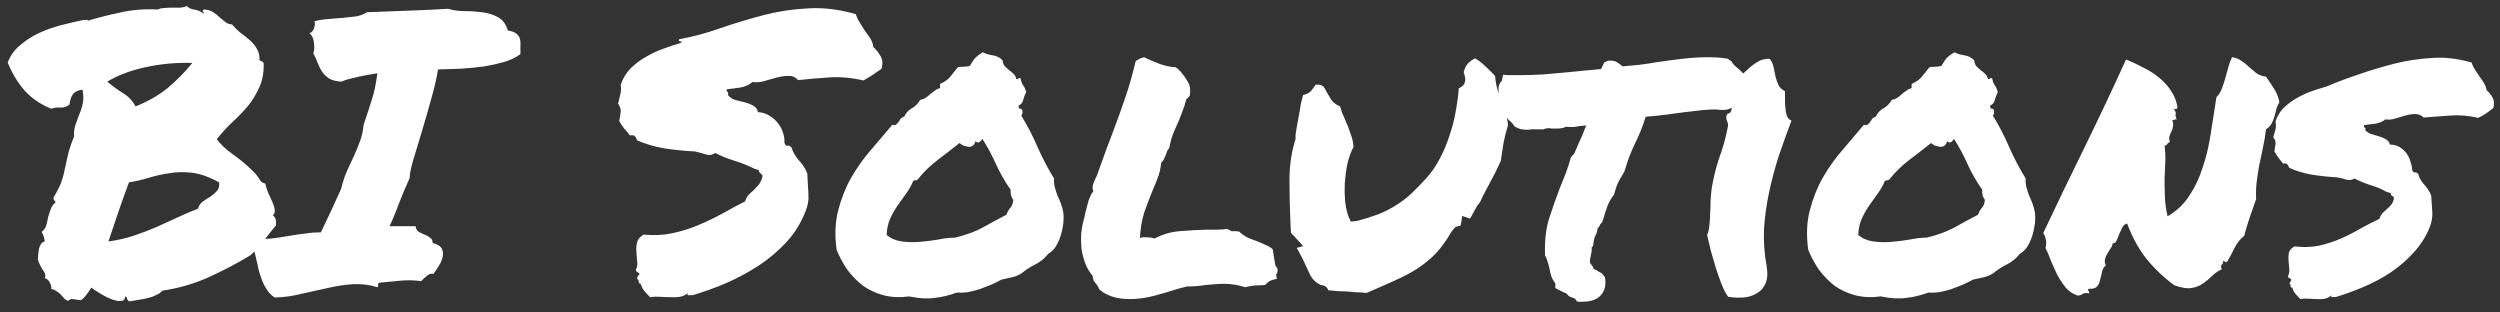 <svg width="128" height="16" viewBox="0 0 128 16" fill="none" xmlns="http://www.w3.org/2000/svg">
<rect x="0" y="0" width="128" height="16" fill="#333333" stroke="none"/>
<path d="M2.621 5.566C2.074 5.345 1.618 5.033 1.254 4.629C0.902 4.225 0.616 3.75 0.395 3.203C0.525 2.852 0.733 2.559 1.02 2.324C1.306 2.077 1.625 1.868 1.977 1.699C2.341 1.53 2.725 1.393 3.129 1.289C3.533 1.185 3.923 1.094 4.301 1.016C4.379 1.042 4.418 1.042 4.418 1.016C4.418 0.99 4.451 1.003 4.516 1.055C4.984 0.911 5.525 0.775 6.137 0.645C6.749 0.501 7.4 0.449 8.09 0.488C8.181 0.436 8.292 0.41 8.422 0.41C8.552 0.397 8.689 0.391 8.832 0.391C8.975 0.391 9.112 0.391 9.242 0.391C9.372 0.378 9.483 0.352 9.574 0.312C9.652 0.404 9.77 0.462 9.926 0.488C10.082 0.501 10.245 0.566 10.414 0.684C10.466 0.697 10.466 0.677 10.414 0.625C10.362 0.56 10.368 0.514 10.434 0.488C10.603 0.488 10.753 0.527 10.883 0.605C11.013 0.684 11.13 0.775 11.234 0.879C11.352 0.97 11.456 1.055 11.547 1.133C11.651 1.211 11.762 1.25 11.879 1.25C11.996 1.393 12.133 1.53 12.289 1.66C12.458 1.777 12.615 1.901 12.758 2.031C12.914 2.161 13.038 2.305 13.129 2.461C13.233 2.617 13.285 2.793 13.285 2.988C13.272 3.066 13.298 3.112 13.363 3.125C13.428 3.138 13.474 3.177 13.5 3.242C13.513 3.724 13.435 4.141 13.266 4.492C13.109 4.844 12.908 5.169 12.66 5.469C12.413 5.755 12.146 6.029 11.859 6.289C11.586 6.549 11.332 6.829 11.098 7.129C11.254 7.324 11.43 7.507 11.625 7.676C11.833 7.832 12.042 7.988 12.25 8.145C12.458 8.301 12.654 8.47 12.836 8.652C13.031 8.822 13.194 9.017 13.324 9.238C13.363 9.316 13.448 9.368 13.578 9.395C13.617 9.551 13.669 9.714 13.734 9.883C13.812 10.039 13.884 10.195 13.949 10.352C14.014 10.495 14.053 10.625 14.066 10.742C14.079 10.859 14.047 10.957 13.969 11.035C14.06 11.087 14.112 11.172 14.125 11.289C14.138 11.393 14.138 11.478 14.125 11.543C13.838 11.895 13.643 12.142 13.539 12.285C13.435 12.428 13.357 12.533 13.305 12.598C13.253 12.663 13.2 12.721 13.148 12.773C13.096 12.825 12.979 12.93 12.797 13.086C12.107 13.503 11.384 13.88 10.629 14.219C9.887 14.544 9.112 14.766 8.305 14.883C8.24 14.974 8.142 15.046 8.012 15.098C7.895 15.163 7.758 15.215 7.602 15.254C7.445 15.293 7.276 15.325 7.094 15.352C6.924 15.378 6.768 15.404 6.625 15.43C6.56 15.404 6.521 15.358 6.508 15.293C6.508 15.241 6.475 15.202 6.41 15.176C6.397 15.332 6.326 15.41 6.195 15.41C6.078 15.423 5.928 15.397 5.746 15.332C5.564 15.267 5.375 15.176 5.18 15.059C4.984 14.941 4.815 14.831 4.672 14.727C4.607 14.844 4.522 14.967 4.418 15.098C4.327 15.228 4.229 15.319 4.125 15.371C3.943 15.345 3.806 15.325 3.715 15.312C3.637 15.3 3.559 15.332 3.48 15.41C3.376 15.358 3.298 15.3 3.246 15.234C3.194 15.182 3.142 15.124 3.09 15.059C3.038 15.007 2.979 14.961 2.914 14.922C2.849 14.87 2.751 14.824 2.621 14.785C2.647 14.72 2.628 14.622 2.562 14.492C2.497 14.349 2.406 14.264 2.289 14.238C2.354 14.134 2.328 14.004 2.211 13.848C2.094 13.678 2.003 13.49 1.938 13.281C1.951 13.19 1.957 13.099 1.957 13.008C1.97 12.904 1.983 12.812 1.996 12.734C2.022 12.643 2.055 12.565 2.094 12.5C2.133 12.435 2.198 12.389 2.289 12.363C2.276 12.194 2.224 12.031 2.133 11.875C2.25 11.784 2.328 11.673 2.367 11.543C2.406 11.4 2.439 11.257 2.465 11.113C2.504 10.97 2.549 10.833 2.602 10.703C2.654 10.56 2.738 10.443 2.855 10.352C2.829 10.312 2.803 10.28 2.777 10.254C2.751 10.228 2.738 10.182 2.738 10.117C2.934 9.792 3.07 9.518 3.148 9.297C3.227 9.062 3.285 8.841 3.324 8.633C3.376 8.411 3.428 8.177 3.48 7.93C3.533 7.682 3.637 7.37 3.793 6.992C3.78 6.758 3.806 6.549 3.871 6.367C3.936 6.185 4.001 6.009 4.066 5.84C4.145 5.658 4.203 5.469 4.242 5.273C4.281 5.078 4.275 4.85 4.223 4.59C4.001 4.616 3.839 4.694 3.734 4.824C3.643 4.954 3.585 5.13 3.559 5.352C3.441 5.456 3.292 5.508 3.109 5.508C2.927 5.495 2.764 5.514 2.621 5.566ZM11.215 9.336C10.72 9.062 10.264 8.9 9.848 8.848C9.444 8.796 9.053 8.802 8.676 8.867C8.311 8.919 7.96 8.997 7.621 9.102C7.283 9.206 6.944 9.284 6.605 9.336C6.436 9.779 6.26 10.267 6.078 10.801C5.896 11.335 5.72 11.855 5.551 12.363C6.02 12.298 6.449 12.2 6.84 12.07C7.23 11.94 7.608 11.797 7.973 11.641C8.337 11.471 8.695 11.309 9.047 11.152C9.398 10.983 9.763 10.827 10.141 10.684C10.18 10.527 10.264 10.404 10.395 10.312C10.525 10.221 10.655 10.137 10.785 10.059C10.915 9.967 11.026 9.87 11.117 9.766C11.208 9.661 11.241 9.518 11.215 9.336ZM9.848 3.223C9.04 3.197 8.246 3.268 7.465 3.438C6.684 3.607 6.026 3.854 5.492 4.18C5.753 4.401 6.02 4.596 6.293 4.766C6.579 4.935 6.794 5.163 6.938 5.449C7.562 5.202 8.109 4.889 8.578 4.512C9.047 4.121 9.47 3.691 9.848 3.223ZM14.066 15.234C13.884 15.117 13.741 14.967 13.637 14.785C13.52 14.603 13.428 14.408 13.363 14.199C13.285 13.991 13.227 13.776 13.188 13.555C13.135 13.32 13.083 13.099 13.031 12.891C13.031 12.708 13.07 12.578 13.148 12.5C13.227 12.409 13.311 12.324 13.402 12.246C13.715 12.233 13.995 12.207 14.242 12.168C14.49 12.129 14.73 12.09 14.965 12.051C15.199 12.012 15.434 11.979 15.668 11.953C15.902 11.914 16.156 11.895 16.43 11.895C16.625 11.491 16.807 11.107 16.977 10.742C17.146 10.365 17.309 10.007 17.465 9.668C17.543 9.342 17.641 9.043 17.758 8.77C17.888 8.483 18.012 8.216 18.129 7.969C18.246 7.708 18.35 7.454 18.441 7.207C18.533 6.947 18.591 6.673 18.617 6.387C18.773 5.931 18.91 5.514 19.027 5.137C19.158 4.746 19.255 4.284 19.32 3.75C18.826 3.828 18.428 3.906 18.129 3.984C17.829 4.049 17.615 4.115 17.484 4.18C17.224 4.167 17.016 4.115 16.859 4.023C16.716 3.932 16.599 3.822 16.508 3.691C16.417 3.561 16.338 3.411 16.273 3.242C16.208 3.073 16.13 2.897 16.039 2.715C16.091 2.598 16.104 2.428 16.078 2.207C16.052 1.973 15.974 1.803 15.844 1.699C15.948 1.673 16.026 1.589 16.078 1.445C16.13 1.289 16.137 1.172 16.098 1.094C16.319 1.029 16.553 0.99 16.801 0.977C17.048 0.951 17.289 0.931 17.523 0.918C17.771 0.892 18.005 0.866 18.227 0.84C18.448 0.801 18.637 0.729 18.793 0.625C19.47 0.599 20.173 0.573 20.902 0.547C21.645 0.521 22.328 0.488 22.953 0.449C23.188 0.527 23.454 0.566 23.754 0.566C24.066 0.566 24.372 0.586 24.672 0.625C24.984 0.664 25.258 0.749 25.492 0.879C25.74 1.009 25.909 1.237 26 1.562C26.195 1.589 26.338 1.641 26.43 1.719C26.534 1.797 26.599 1.895 26.625 2.012C26.651 2.116 26.658 2.24 26.645 2.383C26.645 2.513 26.645 2.643 26.645 2.773C26.436 2.93 26.169 3.06 25.844 3.164C25.531 3.255 25.186 3.333 24.809 3.398C24.431 3.451 24.034 3.49 23.617 3.516C23.213 3.529 22.816 3.542 22.426 3.555C22.361 3.984 22.244 4.492 22.074 5.078C21.918 5.651 21.755 6.217 21.586 6.777C21.417 7.324 21.267 7.819 21.137 8.262C21.02 8.691 20.967 8.971 20.98 9.102C20.85 9.401 20.74 9.655 20.648 9.863C20.57 10.072 20.492 10.267 20.414 10.449C20.349 10.632 20.277 10.814 20.199 10.996C20.134 11.165 20.049 11.361 19.945 11.582H21.273C21.299 11.725 21.358 11.823 21.449 11.875C21.54 11.927 21.638 11.973 21.742 12.012C21.846 12.051 21.938 12.103 22.016 12.168C22.107 12.22 22.152 12.311 22.152 12.441C22.4 12.507 22.556 12.604 22.621 12.734C22.686 12.865 22.699 13.008 22.66 13.164C22.634 13.307 22.569 13.457 22.465 13.613C22.374 13.77 22.283 13.906 22.191 14.023C22.074 13.997 21.963 14.03 21.859 14.121C21.755 14.199 21.658 14.29 21.566 14.395C21.189 14.342 20.818 14.336 20.453 14.375C20.088 14.414 19.75 14.447 19.438 14.473C19.372 14.486 19.346 14.525 19.359 14.59C19.372 14.642 19.359 14.681 19.32 14.707C18.917 14.577 18.5 14.525 18.07 14.551C17.654 14.577 17.224 14.642 16.781 14.746C16.352 14.837 15.909 14.935 15.453 15.039C14.997 15.156 14.535 15.221 14.066 15.234ZM31.703 6.191C31.742 5.996 31.768 5.84 31.781 5.723C31.794 5.592 31.749 5.456 31.645 5.312C31.697 5.104 31.736 4.941 31.762 4.824C31.801 4.707 31.807 4.544 31.781 4.336C31.898 3.997 32.074 3.711 32.309 3.477C32.556 3.242 32.823 3.047 33.109 2.891C33.396 2.721 33.695 2.585 34.008 2.48C34.32 2.363 34.613 2.266 34.887 2.188C34.887 2.135 34.861 2.109 34.809 2.109C34.757 2.109 34.743 2.077 34.77 2.012C35.473 1.882 36.176 1.693 36.879 1.445C37.595 1.198 38.324 0.977 39.066 0.781C39.809 0.586 40.57 0.469 41.352 0.43C42.133 0.378 42.953 0.475 43.812 0.723C43.865 0.879 43.936 1.029 44.027 1.172C44.118 1.315 44.21 1.458 44.301 1.602C44.405 1.732 44.496 1.862 44.574 1.992C44.652 2.122 44.698 2.259 44.711 2.402C44.867 2.546 44.991 2.702 45.082 2.871C45.186 3.027 45.206 3.242 45.141 3.516C44.997 3.62 44.848 3.724 44.691 3.828C44.535 3.932 44.372 4.03 44.203 4.121C43.617 3.978 43.031 3.926 42.445 3.965C41.859 4.004 41.332 4.049 40.863 4.102C40.72 3.945 40.551 3.874 40.355 3.887C40.16 3.887 39.952 3.919 39.73 3.984C39.522 4.036 39.314 4.095 39.105 4.16C38.897 4.212 38.702 4.225 38.52 4.199C38.376 4.329 38.188 4.421 37.953 4.473C37.719 4.512 37.471 4.544 37.211 4.57C37.198 4.635 37.211 4.681 37.25 4.707C37.289 4.733 37.296 4.785 37.27 4.863C37.361 4.98 37.484 5.065 37.641 5.117C37.797 5.156 37.953 5.195 38.109 5.234C38.279 5.273 38.428 5.332 38.559 5.41C38.689 5.475 38.773 5.586 38.812 5.742C39.047 5.755 39.249 5.82 39.418 5.938C39.587 6.042 39.73 6.172 39.848 6.328C39.965 6.484 40.05 6.654 40.102 6.836C40.154 7.005 40.173 7.161 40.16 7.305C40.212 7.435 40.264 7.487 40.316 7.461C40.382 7.435 40.453 7.467 40.531 7.559C40.583 7.754 40.7 7.962 40.883 8.184C41.078 8.392 41.228 8.62 41.332 8.867C41.358 9.258 41.378 9.609 41.391 9.922C41.417 10.234 41.365 10.54 41.234 10.84C41.013 11.413 40.694 11.927 40.277 12.383C39.861 12.838 39.385 13.242 38.852 13.594C38.331 13.932 37.777 14.232 37.191 14.492C36.605 14.74 36.026 14.948 35.453 15.117C35.401 15.104 35.336 15.104 35.258 15.117C35.193 15.13 35.18 15.091 35.219 15C35.102 15.104 34.965 15.169 34.809 15.195C34.665 15.221 34.503 15.228 34.32 15.215C34.151 15.215 33.975 15.208 33.793 15.195C33.624 15.182 33.454 15.189 33.285 15.215C33.181 15.111 33.083 15.007 32.992 14.902C32.914 14.798 32.849 14.675 32.797 14.531C32.732 14.518 32.699 14.479 32.699 14.414C32.712 14.336 32.686 14.297 32.621 14.297C32.621 14.245 32.628 14.206 32.641 14.18C32.654 14.154 32.667 14.128 32.68 14.102C32.732 14.062 32.751 14.037 32.738 14.023C32.738 13.997 32.719 13.978 32.68 13.965C32.654 13.939 32.621 13.913 32.582 13.887C32.556 13.861 32.55 13.828 32.562 13.789C32.628 13.672 32.647 13.535 32.621 13.379C32.608 13.21 32.595 13.04 32.582 12.871C32.569 12.702 32.582 12.546 32.621 12.402C32.66 12.246 32.771 12.116 32.953 12.012C33.487 12.064 33.988 12.038 34.457 11.934C34.939 11.829 35.388 11.686 35.805 11.504C36.234 11.322 36.638 11.126 37.016 10.918C37.406 10.697 37.784 10.495 38.148 10.312C38.188 10.182 38.246 10.072 38.324 9.98C38.415 9.889 38.507 9.805 38.598 9.727C38.689 9.635 38.773 9.544 38.852 9.453C38.93 9.349 38.988 9.225 39.027 9.082C39.04 9.03 39.04 8.991 39.027 8.965C39.014 8.939 38.995 8.919 38.969 8.906C38.943 8.88 38.917 8.854 38.891 8.828C38.865 8.802 38.852 8.763 38.852 8.711C38.812 8.698 38.773 8.685 38.734 8.672C38.708 8.659 38.682 8.652 38.656 8.652C38.318 8.483 37.96 8.34 37.582 8.223C37.204 8.105 36.885 7.975 36.625 7.832C36.469 7.936 36.312 7.962 36.156 7.91C36 7.858 35.811 7.806 35.59 7.754C35.043 7.728 34.522 7.676 34.027 7.598C33.546 7.52 33.077 7.383 32.621 7.188C32.595 7.109 32.562 7.044 32.523 6.992C32.484 6.927 32.393 6.908 32.25 6.934C32.159 6.803 32.061 6.686 31.957 6.582C31.866 6.465 31.781 6.335 31.703 6.191ZM53.969 9.141C53.956 9.297 53.969 9.447 54.008 9.59C54.047 9.733 54.092 9.876 54.145 10.02C54.21 10.15 54.268 10.287 54.32 10.43C54.372 10.573 54.411 10.716 54.438 10.859C54.464 11.042 54.464 11.243 54.438 11.465C54.411 11.673 54.366 11.882 54.301 12.09C54.236 12.285 54.151 12.467 54.047 12.637C53.943 12.793 53.819 12.91 53.676 12.988C53.493 13.223 53.272 13.405 53.012 13.535C52.751 13.665 52.51 13.822 52.289 14.004C52.146 14.095 51.983 14.16 51.801 14.199C51.632 14.238 51.456 14.277 51.273 14.316C51.13 14.395 50.961 14.479 50.766 14.57C50.57 14.648 50.368 14.727 50.16 14.805C49.952 14.87 49.743 14.922 49.535 14.961C49.327 14.987 49.145 14.993 48.988 14.98C48.598 15.124 48.214 15.215 47.836 15.254C47.471 15.306 47.042 15.28 46.547 15.176C46.078 15.241 45.642 15.221 45.238 15.117C44.848 15.013 44.496 14.85 44.184 14.629C43.884 14.395 43.617 14.121 43.383 13.809C43.161 13.483 42.979 13.145 42.836 12.793C42.732 12.051 42.758 11.38 42.914 10.781C43.07 10.169 43.292 9.609 43.578 9.102C43.878 8.581 44.216 8.105 44.594 7.676C44.971 7.233 45.336 6.803 45.688 6.387C45.766 6.413 45.824 6.413 45.863 6.387C45.915 6.348 45.961 6.302 46 6.25C46.039 6.185 46.078 6.126 46.117 6.074C46.169 6.022 46.228 5.99 46.293 5.977C46.384 5.781 46.514 5.638 46.684 5.547C46.866 5.443 47.009 5.299 47.113 5.117C47.23 5.091 47.328 5.052 47.406 5C47.484 4.948 47.556 4.889 47.621 4.824C47.699 4.759 47.777 4.701 47.855 4.648C47.934 4.583 48.025 4.538 48.129 4.512V4.297C48.363 4.193 48.533 4.076 48.637 3.945C48.754 3.802 48.891 3.633 49.047 3.438C49.164 3.424 49.255 3.418 49.32 3.418C49.398 3.418 49.509 3.405 49.652 3.379C49.757 3.197 49.848 3.06 49.926 2.969C50.017 2.878 50.147 2.78 50.316 2.676C50.473 2.754 50.642 2.806 50.824 2.832C51.02 2.858 51.189 2.943 51.332 3.086C51.345 3.216 51.384 3.32 51.449 3.398C51.514 3.464 51.586 3.529 51.664 3.594C51.742 3.646 51.814 3.704 51.879 3.77C51.957 3.835 52.009 3.926 52.035 4.043C52.087 4.056 52.12 4.049 52.133 4.023C52.159 3.997 52.198 3.991 52.25 4.004C52.289 4.186 52.335 4.31 52.387 4.375C52.439 4.427 52.491 4.538 52.543 4.707C52.478 4.837 52.426 4.974 52.387 5.117C52.361 5.247 52.283 5.345 52.152 5.41C52.139 5.501 52.165 5.553 52.23 5.566C52.296 5.566 52.335 5.599 52.348 5.664C52.361 5.781 52.341 5.866 52.289 5.918C52.602 6.426 52.882 6.966 53.129 7.539C53.376 8.099 53.656 8.633 53.969 9.141ZM51.527 10.996C51.579 10.853 51.645 10.736 51.723 10.645C51.814 10.553 51.866 10.417 51.879 10.234C51.814 10.13 51.775 10.052 51.762 10C51.749 9.935 51.742 9.837 51.742 9.707C51.456 9.303 51.208 8.874 51 8.418C50.792 7.949 50.557 7.513 50.297 7.109C50.271 7.161 50.225 7.214 50.16 7.266C50.095 7.318 50.023 7.305 49.945 7.227C49.919 7.331 49.874 7.409 49.809 7.461C49.743 7.5 49.672 7.52 49.594 7.52C49.516 7.507 49.431 7.487 49.34 7.461C49.262 7.422 49.19 7.376 49.125 7.324C48.747 7.624 48.37 7.917 47.992 8.203C47.615 8.49 47.276 8.822 46.977 9.199C46.925 9.225 46.892 9.238 46.879 9.238C46.866 9.225 46.827 9.232 46.762 9.258C46.658 9.505 46.527 9.733 46.371 9.941C46.228 10.137 46.085 10.338 45.941 10.547C45.798 10.755 45.675 10.977 45.57 11.211C45.466 11.445 45.408 11.719 45.395 12.031C45.616 12.213 45.876 12.324 46.176 12.363C46.475 12.402 46.781 12.409 47.094 12.383C47.419 12.357 47.732 12.318 48.031 12.266C48.344 12.2 48.63 12.168 48.891 12.168C49.438 12.038 49.906 11.868 50.297 11.66C50.688 11.439 51.098 11.217 51.527 10.996ZM60.316 14.785C59.952 14.902 59.555 15.02 59.125 15.137C58.695 15.254 58.266 15.312 57.836 15.312C57.185 15.312 56.671 15.15 56.293 14.824C56.228 14.681 56.169 14.583 56.117 14.531C56.078 14.479 56.039 14.427 56 14.375C55.974 14.31 55.954 14.225 55.941 14.121C55.785 13.939 55.661 13.73 55.57 13.496C55.479 13.249 55.414 13.001 55.375 12.754C55.349 12.493 55.342 12.233 55.355 11.973C55.382 11.712 55.427 11.465 55.492 11.23C55.518 11.178 55.531 11.126 55.531 11.074C55.544 11.022 55.557 10.963 55.57 10.898C55.622 10.69 55.675 10.488 55.727 10.293C55.792 10.098 55.876 9.928 55.98 9.785C55.928 9.668 55.928 9.538 55.98 9.395C56.033 9.251 56.091 9.121 56.156 9.004C56.339 8.509 56.488 8.092 56.605 7.754C56.736 7.402 56.866 7.057 56.996 6.719C57.217 6.133 57.426 5.553 57.621 4.98C57.816 4.408 57.992 3.789 58.148 3.125C58.253 3.06 58.331 3.014 58.383 2.988C58.461 2.962 58.526 2.943 58.578 2.93C58.812 3.047 59.086 3.164 59.398 3.281C59.711 3.385 59.971 3.438 60.18 3.438C60.284 3.503 60.349 3.555 60.375 3.594C60.401 3.62 60.427 3.646 60.453 3.672C60.596 3.841 60.72 4.017 60.824 4.199C60.928 4.368 60.961 4.596 60.922 4.883C60.844 5 60.785 5.059 60.746 5.059C60.681 5.319 60.609 5.54 60.531 5.723C60.466 5.905 60.395 6.087 60.316 6.27C60.225 6.465 60.141 6.66 60.062 6.855C59.984 7.051 59.919 7.292 59.867 7.578C59.815 7.643 59.776 7.702 59.75 7.754C59.737 7.806 59.717 7.865 59.691 7.93C59.665 7.995 59.633 8.066 59.594 8.145C59.568 8.21 59.522 8.268 59.457 8.32C59.418 8.659 59.353 8.932 59.262 9.141C59.184 9.349 59.099 9.557 59.008 9.766C58.852 10.143 58.708 10.521 58.578 10.898C58.461 11.276 58.389 11.706 58.363 12.188C58.428 12.162 58.487 12.148 58.539 12.148C58.604 12.148 58.663 12.148 58.715 12.148C58.832 12.148 58.969 12.168 59.125 12.207C59.516 11.999 59.939 11.875 60.395 11.836C60.863 11.797 61.325 11.771 61.781 11.758C61.964 11.758 62.146 11.758 62.328 11.758C62.51 11.758 62.68 11.745 62.836 11.719C62.953 11.784 63.025 11.823 63.051 11.836C63.09 11.836 63.142 11.836 63.207 11.836C63.298 11.836 63.376 11.842 63.441 11.855C63.598 11.999 63.747 12.103 63.891 12.168C64.034 12.233 64.184 12.292 64.34 12.344C64.483 12.396 64.62 12.454 64.75 12.52C64.893 12.572 65.03 12.65 65.16 12.754L65.297 13.594C65.388 13.711 65.427 13.789 65.414 13.828C65.414 13.932 65.388 14.01 65.336 14.062L65.375 14.277C65.18 14.316 65.043 14.362 64.965 14.414C64.9 14.466 64.835 14.525 64.769 14.59C64.665 14.603 64.587 14.609 64.535 14.609C64.496 14.609 64.457 14.609 64.418 14.609C64.236 14.609 64.014 14.642 63.754 14.707C63.402 14.59 63.038 14.531 62.66 14.531C62.517 14.531 62.367 14.538 62.211 14.551C62.055 14.564 61.898 14.577 61.742 14.59C61.586 14.616 61.423 14.635 61.254 14.648C61.098 14.662 60.935 14.668 60.766 14.668L60.316 14.785ZM76.547 3.887C76.573 4.173 76.618 4.421 76.684 4.629C76.749 4.837 76.82 5.039 76.898 5.234C76.963 5.417 77.022 5.599 77.074 5.781C77.139 5.951 77.185 6.159 77.211 6.406C77.107 6.745 77.029 7.057 76.977 7.344C76.938 7.63 76.892 7.93 76.84 8.242C76.632 8.698 76.43 9.102 76.234 9.453C76.039 9.805 75.883 10.111 75.766 10.371C75.701 10.436 75.642 10.514 75.59 10.605C75.551 10.684 75.505 10.768 75.453 10.859C75.427 10.898 75.394 10.957 75.356 11.035C75.316 11.113 75.284 11.165 75.258 11.191L74.867 11.055L74.789 11.543L74.516 11.621L74.32 11.855C74.073 12.285 73.812 12.65 73.539 12.949C73.266 13.236 72.953 13.496 72.602 13.73C72.263 13.952 71.872 14.16 71.43 14.355C71 14.551 70.512 14.766 69.965 15C69.743 14.974 69.548 14.961 69.379 14.961C69.223 14.948 69.073 14.935 68.93 14.922C68.682 14.922 68.376 14.902 68.012 14.863C67.973 14.759 67.914 14.688 67.836 14.648C67.758 14.609 67.686 14.59 67.621 14.59C67.4 14.486 67.231 14.336 67.113 14.141C67.009 13.932 66.905 13.711 66.801 13.477C66.736 13.333 66.671 13.203 66.606 13.086C66.54 12.956 66.469 12.825 66.391 12.695L66.723 12.598L66.293 12.129C66.267 12.09 66.234 12.057 66.195 12.031C66.156 11.992 66.124 11.953 66.098 11.914L66.078 11.602C66.039 10.703 66.019 9.883 66.019 9.141C66.033 8.385 66.137 7.715 66.332 7.129V6.914C66.371 6.628 66.41 6.393 66.449 6.211C66.488 6.016 66.521 5.833 66.547 5.664C66.586 5.378 66.644 5.111 66.723 4.863C66.905 4.824 67.042 4.753 67.133 4.648C67.224 4.531 67.302 4.427 67.367 4.336C67.549 4.323 67.673 4.349 67.738 4.414C67.803 4.479 67.868 4.583 67.934 4.727C67.999 4.844 68.077 4.974 68.168 5.117C68.272 5.26 68.422 5.371 68.617 5.449C68.643 5.553 68.676 5.664 68.715 5.781C68.767 5.885 68.819 6.003 68.871 6.133C68.975 6.354 69.066 6.589 69.144 6.836C69.236 7.07 69.288 7.298 69.301 7.52C69.171 7.767 69.066 8.053 68.988 8.379C68.923 8.704 68.878 9.036 68.852 9.375C68.838 9.701 68.845 10.02 68.871 10.332C68.91 10.632 68.969 10.885 69.047 11.094L69.164 11.348L69.496 11.309C69.887 11.204 70.238 11.094 70.551 10.977C70.876 10.846 71.176 10.697 71.449 10.527C71.723 10.358 71.983 10.163 72.231 9.941C72.478 9.707 72.738 9.44 73.012 9.141C73.285 8.841 73.519 8.503 73.715 8.125C73.923 7.734 74.092 7.331 74.223 6.914C74.366 6.497 74.47 6.087 74.535 5.684C74.613 5.267 74.665 4.876 74.691 4.512C74.913 4.434 75.023 4.277 75.023 4.043L74.984 3.828C74.932 3.75 74.932 3.659 74.984 3.555C75.062 3.307 75.245 3.118 75.531 2.988C75.74 3.118 75.922 3.262 76.078 3.418C76.247 3.574 76.404 3.73 76.547 3.887ZM87.836 5.605C87.51 5.605 87.159 5.632 86.781 5.684C86.404 5.723 86.033 5.768 85.668 5.82C85.408 5.859 85.154 5.892 84.906 5.918C84.672 5.944 84.457 5.964 84.262 5.977C84.171 6.263 84.079 6.517 83.988 6.738C83.897 6.96 83.799 7.174 83.695 7.383C83.591 7.604 83.493 7.832 83.402 8.066C83.324 8.288 83.246 8.529 83.168 8.789C83.038 8.997 82.927 9.193 82.836 9.375C82.758 9.544 82.693 9.74 82.641 9.961C82.484 10.156 82.367 10.365 82.289 10.586C82.211 10.794 82.152 10.977 82.113 11.133L82.035 11.367C81.957 11.445 81.912 11.51 81.898 11.562C81.885 11.602 81.853 11.641 81.801 11.68C81.788 11.823 81.742 11.966 81.664 12.109C81.638 12.175 81.618 12.24 81.606 12.305C81.592 12.357 81.586 12.396 81.586 12.422C81.586 12.552 81.553 12.637 81.488 12.676C81.501 12.741 81.501 12.812 81.488 12.891C81.475 12.956 81.462 13.021 81.449 13.086C81.41 13.242 81.397 13.366 81.41 13.457C81.449 13.509 81.482 13.555 81.508 13.594C81.547 13.633 81.573 13.685 81.586 13.75C81.664 13.802 81.723 13.835 81.762 13.848C81.814 13.887 81.892 13.932 81.996 13.984L82.172 14.18C82.237 14.557 82.178 14.857 81.996 15.078C81.801 15.325 81.469 15.449 81 15.449H80.766C80.701 15.384 80.662 15.332 80.648 15.293C80.544 15.254 80.46 15.221 80.394 15.195C80.329 15.169 80.271 15.117 80.219 15.039C80.049 14.961 79.913 14.896 79.809 14.844L79.633 14.746C79.633 14.603 79.633 14.525 79.633 14.512C79.542 14.395 79.47 14.264 79.418 14.121C79.379 13.978 79.346 13.835 79.32 13.691C79.294 13.574 79.262 13.463 79.223 13.359C79.197 13.255 79.158 13.164 79.106 13.086C79.079 12.331 79.151 11.693 79.32 11.172C79.49 10.651 79.665 10.15 79.848 9.668C79.952 9.408 80.056 9.147 80.16 8.887C80.264 8.613 80.356 8.333 80.434 8.047L80.609 7.852C80.701 7.643 80.772 7.474 80.824 7.344C80.889 7.201 80.954 7.057 81.019 6.914C81.059 6.823 81.091 6.738 81.117 6.66C81.156 6.569 81.189 6.491 81.215 6.426C81.137 6.426 81.065 6.432 81 6.445C80.935 6.445 80.87 6.452 80.805 6.465C80.727 6.478 80.655 6.491 80.59 6.504C80.525 6.504 80.46 6.504 80.394 6.504C80.303 6.504 80.238 6.497 80.199 6.484C80.056 6.549 79.9 6.582 79.731 6.582H79.535C79.496 6.582 79.457 6.582 79.418 6.582C79.392 6.569 79.366 6.562 79.34 6.562C79.21 6.562 79.106 6.582 79.027 6.621C78.871 6.621 78.721 6.621 78.578 6.621H78.383C78.357 6.621 78.324 6.628 78.285 6.641C78.246 6.641 78.213 6.641 78.188 6.641C78.096 6.641 77.999 6.634 77.894 6.621C77.79 6.595 77.68 6.549 77.562 6.484C77.406 6.276 77.302 6.165 77.25 6.152L77.074 5.918C77.061 5.84 77.042 5.768 77.016 5.703C76.99 5.625 76.963 5.54 76.938 5.449C76.885 5.319 76.833 5.182 76.781 5.039C76.742 4.883 76.723 4.701 76.723 4.492C76.736 4.388 76.762 4.31 76.801 4.258C76.84 4.206 76.872 4.16 76.898 4.121L76.957 3.828L77.211 3.848H77.758C78.174 3.848 78.598 3.835 79.027 3.809C79.457 3.77 79.9 3.73 80.356 3.691C80.616 3.665 80.876 3.639 81.137 3.613C81.41 3.587 81.69 3.561 81.977 3.535C82.029 3.418 82.081 3.307 82.133 3.203L82.328 3.105C82.562 3.092 82.725 3.125 82.816 3.203C82.921 3.268 83.005 3.333 83.07 3.398C83.357 3.372 83.643 3.346 83.93 3.32C84.229 3.281 84.529 3.236 84.828 3.184C85.271 3.118 85.713 3.06 86.156 3.008C86.612 2.956 87.048 2.93 87.465 2.93C87.647 2.93 87.823 2.936 87.992 2.949C88.162 2.962 88.318 2.982 88.461 3.008L88.656 3.145C88.695 3.223 88.747 3.294 88.812 3.359C88.891 3.424 88.969 3.49 89.047 3.555C89.203 3.698 89.359 3.867 89.516 4.062C89.672 4.258 89.731 4.544 89.691 4.922C89.587 5.078 89.509 5.169 89.457 5.195L89.281 5.43L89.086 5.41C89.008 5.41 88.936 5.423 88.871 5.449C88.806 5.462 88.741 5.482 88.676 5.508C88.624 5.534 88.572 5.56 88.519 5.586C88.467 5.599 88.409 5.612 88.344 5.625C88.227 5.625 88.129 5.625 88.051 5.625C87.986 5.612 87.914 5.605 87.836 5.605ZM90.453 13.633C90.518 14.023 90.492 14.329 90.375 14.551C90.271 14.772 90.115 14.935 89.906 15.039C89.711 15.156 89.483 15.221 89.223 15.234C88.962 15.247 88.715 15.234 88.481 15.195C88.35 15.013 88.233 14.785 88.129 14.512C88.025 14.238 87.927 13.958 87.836 13.672C87.745 13.372 87.66 13.079 87.582 12.793C87.517 12.507 87.458 12.253 87.406 12.031C87.471 11.875 87.51 11.699 87.523 11.504C87.549 11.296 87.562 11.087 87.562 10.879C87.576 10.671 87.582 10.462 87.582 10.254C87.595 10.033 87.615 9.824 87.641 9.629C87.732 9.082 87.862 8.561 88.031 8.066C88.213 7.572 88.357 7.057 88.461 6.523C88.487 6.406 88.474 6.296 88.422 6.191C88.383 6.087 88.376 5.99 88.402 5.898C88.415 5.846 88.454 5.814 88.519 5.801C88.585 5.775 88.624 5.729 88.637 5.664C88.676 5.521 88.682 5.404 88.656 5.312C88.643 5.221 88.669 5.111 88.734 4.98C88.799 4.876 88.878 4.727 88.969 4.531C89.073 4.323 89.112 4.108 89.086 3.887C89.203 3.809 89.314 3.717 89.418 3.613C89.522 3.509 89.626 3.418 89.731 3.34C89.848 3.249 89.971 3.171 90.102 3.105C90.245 3.04 90.414 3.008 90.609 3.008C90.713 3.138 90.779 3.281 90.805 3.438C90.844 3.594 90.876 3.75 90.902 3.906C90.941 4.062 90.993 4.212 91.059 4.355C91.124 4.486 91.234 4.59 91.391 4.668C91.391 4.772 91.391 4.902 91.391 5.059C91.391 5.215 91.397 5.371 91.41 5.527C91.423 5.671 91.449 5.807 91.488 5.938C91.54 6.055 91.618 6.133 91.723 6.172C91.488 6.797 91.267 7.415 91.059 8.027C90.863 8.639 90.701 9.258 90.57 9.883C90.44 10.495 90.356 11.113 90.316 11.738C90.29 12.363 90.336 12.995 90.453 13.633ZM103.715 9.141C103.702 9.297 103.715 9.447 103.754 9.59C103.793 9.733 103.839 9.876 103.891 10.02C103.956 10.15 104.014 10.287 104.066 10.43C104.118 10.573 104.158 10.716 104.184 10.859C104.21 11.042 104.21 11.243 104.184 11.465C104.158 11.673 104.112 11.882 104.047 12.09C103.982 12.285 103.897 12.467 103.793 12.637C103.689 12.793 103.565 12.91 103.422 12.988C103.24 13.223 103.018 13.405 102.758 13.535C102.497 13.665 102.257 13.822 102.035 14.004C101.892 14.095 101.729 14.16 101.547 14.199C101.378 14.238 101.202 14.277 101.02 14.316C100.876 14.395 100.707 14.479 100.512 14.57C100.316 14.648 100.115 14.727 99.906 14.805C99.698 14.87 99.49 14.922 99.281 14.961C99.073 14.987 98.891 14.993 98.734 14.98C98.344 15.124 97.96 15.215 97.582 15.254C97.217 15.306 96.788 15.28 96.293 15.176C95.824 15.241 95.388 15.221 94.984 15.117C94.594 15.013 94.242 14.85 93.93 14.629C93.63 14.395 93.363 14.121 93.129 13.809C92.908 13.483 92.725 13.145 92.582 12.793C92.478 12.051 92.504 11.38 92.66 10.781C92.816 10.169 93.038 9.609 93.324 9.102C93.624 8.581 93.962 8.105 94.34 7.676C94.717 7.233 95.082 6.803 95.434 6.387C95.512 6.413 95.57 6.413 95.609 6.387C95.662 6.348 95.707 6.302 95.746 6.25C95.785 6.185 95.824 6.126 95.863 6.074C95.915 6.022 95.974 5.99 96.039 5.977C96.13 5.781 96.26 5.638 96.43 5.547C96.612 5.443 96.755 5.299 96.859 5.117C96.977 5.091 97.074 5.052 97.152 5C97.231 4.948 97.302 4.889 97.367 4.824C97.445 4.759 97.523 4.701 97.602 4.648C97.68 4.583 97.771 4.538 97.875 4.512V4.297C98.109 4.193 98.279 4.076 98.383 3.945C98.5 3.802 98.637 3.633 98.793 3.438C98.91 3.424 99.001 3.418 99.066 3.418C99.144 3.418 99.255 3.405 99.398 3.379C99.503 3.197 99.594 3.06 99.672 2.969C99.763 2.878 99.893 2.78 100.062 2.676C100.219 2.754 100.388 2.806 100.57 2.832C100.766 2.858 100.935 2.943 101.078 3.086C101.091 3.216 101.13 3.32 101.195 3.398C101.26 3.464 101.332 3.529 101.41 3.594C101.488 3.646 101.56 3.704 101.625 3.77C101.703 3.835 101.755 3.926 101.781 4.043C101.833 4.056 101.866 4.049 101.879 4.023C101.905 3.997 101.944 3.991 101.996 4.004C102.035 4.186 102.081 4.31 102.133 4.375C102.185 4.427 102.237 4.538 102.289 4.707C102.224 4.837 102.172 4.974 102.133 5.117C102.107 5.247 102.029 5.345 101.898 5.41C101.885 5.501 101.911 5.553 101.977 5.566C102.042 5.566 102.081 5.599 102.094 5.664C102.107 5.781 102.087 5.866 102.035 5.918C102.348 6.426 102.628 6.966 102.875 7.539C103.122 8.099 103.402 8.633 103.715 9.141ZM101.273 10.996C101.326 10.853 101.391 10.736 101.469 10.645C101.56 10.553 101.612 10.417 101.625 10.234C101.56 10.13 101.521 10.052 101.508 10C101.495 9.935 101.488 9.837 101.488 9.707C101.202 9.303 100.954 8.874 100.746 8.418C100.538 7.949 100.303 7.513 100.043 7.109C100.017 7.161 99.971 7.214 99.906 7.266C99.841 7.318 99.769 7.305 99.691 7.227C99.665 7.331 99.62 7.409 99.555 7.461C99.49 7.5 99.418 7.52 99.34 7.52C99.262 7.507 99.177 7.487 99.086 7.461C99.008 7.422 98.936 7.376 98.871 7.324C98.493 7.624 98.116 7.917 97.738 8.203C97.361 8.49 97.022 8.822 96.723 9.199C96.671 9.225 96.638 9.238 96.625 9.238C96.612 9.225 96.573 9.232 96.508 9.258C96.404 9.505 96.273 9.733 96.117 9.941C95.974 10.137 95.831 10.338 95.688 10.547C95.544 10.755 95.421 10.977 95.316 11.211C95.212 11.445 95.154 11.719 95.141 12.031C95.362 12.213 95.622 12.324 95.922 12.363C96.221 12.402 96.527 12.409 96.84 12.383C97.165 12.357 97.478 12.318 97.777 12.266C98.09 12.2 98.376 12.168 98.637 12.168C99.184 12.038 99.652 11.868 100.043 11.66C100.434 11.439 100.844 11.217 101.273 10.996ZM108.91 11.445C108.793 11.471 108.708 11.543 108.656 11.66C108.604 11.764 108.552 11.875 108.5 11.992C108.461 12.109 108.415 12.22 108.363 12.324C108.324 12.415 108.259 12.461 108.168 12.461C108.155 12.565 108.116 12.656 108.051 12.734C107.999 12.812 107.947 12.897 107.895 12.988C107.842 13.066 107.803 13.158 107.777 13.262C107.751 13.353 107.764 13.463 107.816 13.594C107.712 13.672 107.647 13.783 107.621 13.926C107.595 14.069 107.562 14.206 107.523 14.336C107.497 14.466 107.445 14.577 107.367 14.668C107.289 14.759 107.146 14.798 106.938 14.785C106.898 14.837 106.892 14.87 106.918 14.883C106.944 14.896 106.964 14.941 106.977 15.02C106.833 14.993 106.723 15 106.645 15.039C106.579 15.091 106.495 15.124 106.391 15.137C106.143 15.059 105.935 14.922 105.766 14.727C105.609 14.531 105.466 14.316 105.336 14.082C105.219 13.835 105.108 13.587 105.004 13.34C104.913 13.092 104.822 12.878 104.73 12.695C104.77 12.552 104.776 12.415 104.75 12.285C104.724 12.142 104.678 12.025 104.613 11.934C105.251 10.579 105.948 9.134 106.703 7.598C107.458 6.061 108.174 4.544 108.852 3.047C109.151 3.164 109.444 3.301 109.73 3.457C110.03 3.6 110.297 3.77 110.531 3.965C110.779 4.16 110.987 4.388 111.156 4.648C111.326 4.896 111.436 5.176 111.488 5.488C111.462 5.566 111.43 5.599 111.391 5.586C111.365 5.56 111.339 5.566 111.312 5.605C111.365 5.671 111.391 5.716 111.391 5.742C111.404 5.768 111.404 5.794 111.391 5.82C111.391 5.846 111.391 5.885 111.391 5.938C111.391 5.977 111.41 6.035 111.449 6.113C111.397 6.1 111.358 6.107 111.332 6.133C111.319 6.159 111.28 6.159 111.215 6.133C111.267 6.276 111.28 6.393 111.254 6.484C111.241 6.576 111.215 6.66 111.176 6.738C111.137 6.803 111.104 6.882 111.078 6.973C111.052 7.051 111.059 7.155 111.098 7.285C111.059 7.285 111.026 7.298 111 7.324C110.987 7.337 110.974 7.357 110.961 7.383C110.948 7.396 110.928 7.415 110.902 7.441C110.889 7.454 110.863 7.454 110.824 7.441C110.863 7.728 110.876 8.014 110.863 8.301C110.85 8.587 110.837 8.88 110.824 9.18C110.824 9.466 110.831 9.772 110.844 10.098C110.857 10.41 110.902 10.736 110.98 11.074C111.449 10.801 111.82 10.449 112.094 10.02C112.38 9.59 112.608 9.108 112.777 8.574C112.96 8.04 113.096 7.467 113.188 6.855C113.279 6.243 113.376 5.618 113.48 4.98C113.598 4.863 113.689 4.72 113.754 4.551C113.819 4.382 113.878 4.206 113.93 4.023C113.982 3.828 114.034 3.639 114.086 3.457C114.138 3.262 114.203 3.086 114.281 2.93C114.477 2.956 114.639 3.021 114.77 3.125C114.913 3.216 115.043 3.32 115.16 3.438C115.277 3.542 115.401 3.646 115.531 3.75C115.661 3.841 115.824 3.9 116.02 3.926C116.176 4.147 116.319 4.362 116.449 4.57C116.579 4.779 116.664 5 116.703 5.234C116.638 5.339 116.586 5.456 116.547 5.586C116.521 5.716 116.488 5.846 116.449 5.977C116.41 6.107 116.358 6.23 116.293 6.348C116.228 6.452 116.137 6.543 116.02 6.621C115.98 6.96 115.928 7.272 115.863 7.559C115.811 7.832 115.753 8.105 115.688 8.379C115.635 8.652 115.59 8.939 115.551 9.238C115.512 9.525 115.499 9.844 115.512 10.195C115.408 10.495 115.297 10.814 115.18 11.152C115.062 11.491 114.971 11.797 114.906 12.07C114.698 12.24 114.535 12.441 114.418 12.676C114.301 12.91 114.177 13.145 114.047 13.379C113.995 13.431 113.962 13.444 113.949 13.418C113.936 13.392 113.891 13.372 113.812 13.359C113.826 13.412 113.826 13.45 113.812 13.477C113.799 13.503 113.78 13.529 113.754 13.555C113.741 13.568 113.728 13.594 113.715 13.633C113.715 13.672 113.728 13.724 113.754 13.789C113.572 13.867 113.409 13.978 113.266 14.121C113.122 14.264 112.966 14.395 112.797 14.512C112.641 14.629 112.445 14.707 112.211 14.746C111.99 14.785 111.697 14.74 111.332 14.609C110.798 14.219 110.323 13.77 109.906 13.262C109.503 12.754 109.171 12.148 108.91 11.445ZM116.508 6.211C116.599 5.938 116.742 5.703 116.938 5.508C117.146 5.312 117.367 5.15 117.602 5.02C117.849 4.876 118.103 4.759 118.363 4.668C118.624 4.577 118.871 4.499 119.105 4.434C119.626 4.212 120.18 4.004 120.766 3.809C121.365 3.6 121.97 3.418 122.582 3.262C123.207 3.105 123.845 3.008 124.496 2.969C125.147 2.917 125.831 2.995 126.547 3.203C126.586 3.333 126.645 3.457 126.723 3.574C126.801 3.691 126.879 3.809 126.957 3.926C127.048 4.043 127.126 4.16 127.191 4.277C127.257 4.382 127.296 4.492 127.309 4.609C127.439 4.727 127.543 4.857 127.621 5C127.699 5.13 127.712 5.306 127.66 5.527C127.53 5.632 127.4 5.729 127.27 5.82C127.152 5.898 127.022 5.97 126.879 6.035C126.397 5.918 125.909 5.879 125.414 5.918C124.919 5.957 124.477 5.99 124.086 6.016C123.969 5.898 123.826 5.84 123.656 5.84C123.5 5.84 123.331 5.866 123.148 5.918C122.979 5.97 122.803 6.022 122.621 6.074C122.452 6.126 122.289 6.139 122.133 6.113C122.003 6.217 121.84 6.289 121.645 6.328C121.462 6.354 121.26 6.38 121.039 6.406C121.026 6.471 121.039 6.517 121.078 6.543C121.117 6.556 121.124 6.595 121.098 6.66C121.176 6.751 121.273 6.816 121.391 6.855C121.521 6.895 121.651 6.934 121.781 6.973C121.924 7.012 122.048 7.064 122.152 7.129C122.257 7.181 122.328 7.272 122.367 7.402C122.562 7.402 122.732 7.448 122.875 7.539C123.018 7.63 123.135 7.741 123.227 7.871C123.318 8.001 123.383 8.145 123.422 8.301C123.474 8.444 123.5 8.574 123.5 8.691C123.539 8.796 123.585 8.841 123.637 8.828C123.689 8.815 123.747 8.841 123.812 8.906C123.852 9.076 123.949 9.251 124.105 9.434C124.262 9.603 124.385 9.792 124.477 10C124.503 10.325 124.522 10.618 124.535 10.879C124.548 11.126 124.503 11.38 124.398 11.641C124.203 12.122 123.93 12.552 123.578 12.93C123.24 13.307 122.849 13.646 122.406 13.945C121.977 14.232 121.514 14.479 121.02 14.688C120.525 14.896 120.043 15.072 119.574 15.215C119.522 15.202 119.47 15.202 119.418 15.215C119.366 15.228 119.353 15.195 119.379 15.117C119.275 15.208 119.158 15.267 119.027 15.293C118.91 15.319 118.78 15.325 118.637 15.312C118.493 15.312 118.344 15.306 118.188 15.293C118.044 15.28 117.908 15.287 117.777 15.312C117.686 15.221 117.602 15.13 117.523 15.039C117.458 14.961 117.406 14.857 117.367 14.727C117.302 14.727 117.27 14.694 117.27 14.629C117.283 14.564 117.263 14.531 117.211 14.531C117.289 14.401 117.322 14.329 117.309 14.316C117.309 14.29 117.289 14.271 117.25 14.258C117.224 14.245 117.198 14.232 117.172 14.219C117.146 14.193 117.139 14.16 117.152 14.121C117.204 14.017 117.224 13.9 117.211 13.77C117.198 13.626 117.185 13.483 117.172 13.34C117.159 13.197 117.165 13.06 117.191 12.93C117.23 12.8 117.328 12.695 117.484 12.617C117.927 12.669 118.344 12.656 118.734 12.578C119.138 12.487 119.516 12.363 119.867 12.207C120.219 12.051 120.551 11.882 120.863 11.699C121.189 11.517 121.508 11.354 121.82 11.211C121.859 11.094 121.911 10.996 121.977 10.918C122.055 10.84 122.133 10.768 122.211 10.703C122.289 10.638 122.361 10.566 122.426 10.488C122.491 10.41 122.536 10.312 122.562 10.195C122.576 10.104 122.549 10.052 122.484 10.039C122.432 10.013 122.406 9.961 122.406 9.883L122.191 9.824C121.944 9.681 121.664 9.564 121.352 9.473C121.039 9.368 120.772 9.258 120.551 9.141C120.408 9.219 120.271 9.238 120.141 9.199C120.023 9.16 119.867 9.121 119.672 9.082C119.229 9.056 118.799 9.01 118.383 8.945C117.979 8.88 117.589 8.763 117.211 8.594C117.185 8.529 117.152 8.47 117.113 8.418C117.074 8.366 117.003 8.353 116.898 8.379C116.82 8.275 116.742 8.177 116.664 8.086C116.586 7.982 116.514 7.871 116.449 7.754C116.475 7.598 116.495 7.467 116.508 7.363C116.521 7.246 116.482 7.135 116.391 7.031C116.443 6.862 116.482 6.725 116.508 6.621C116.534 6.517 116.534 6.38 116.508 6.211Z" fill="white"/>
</svg>
